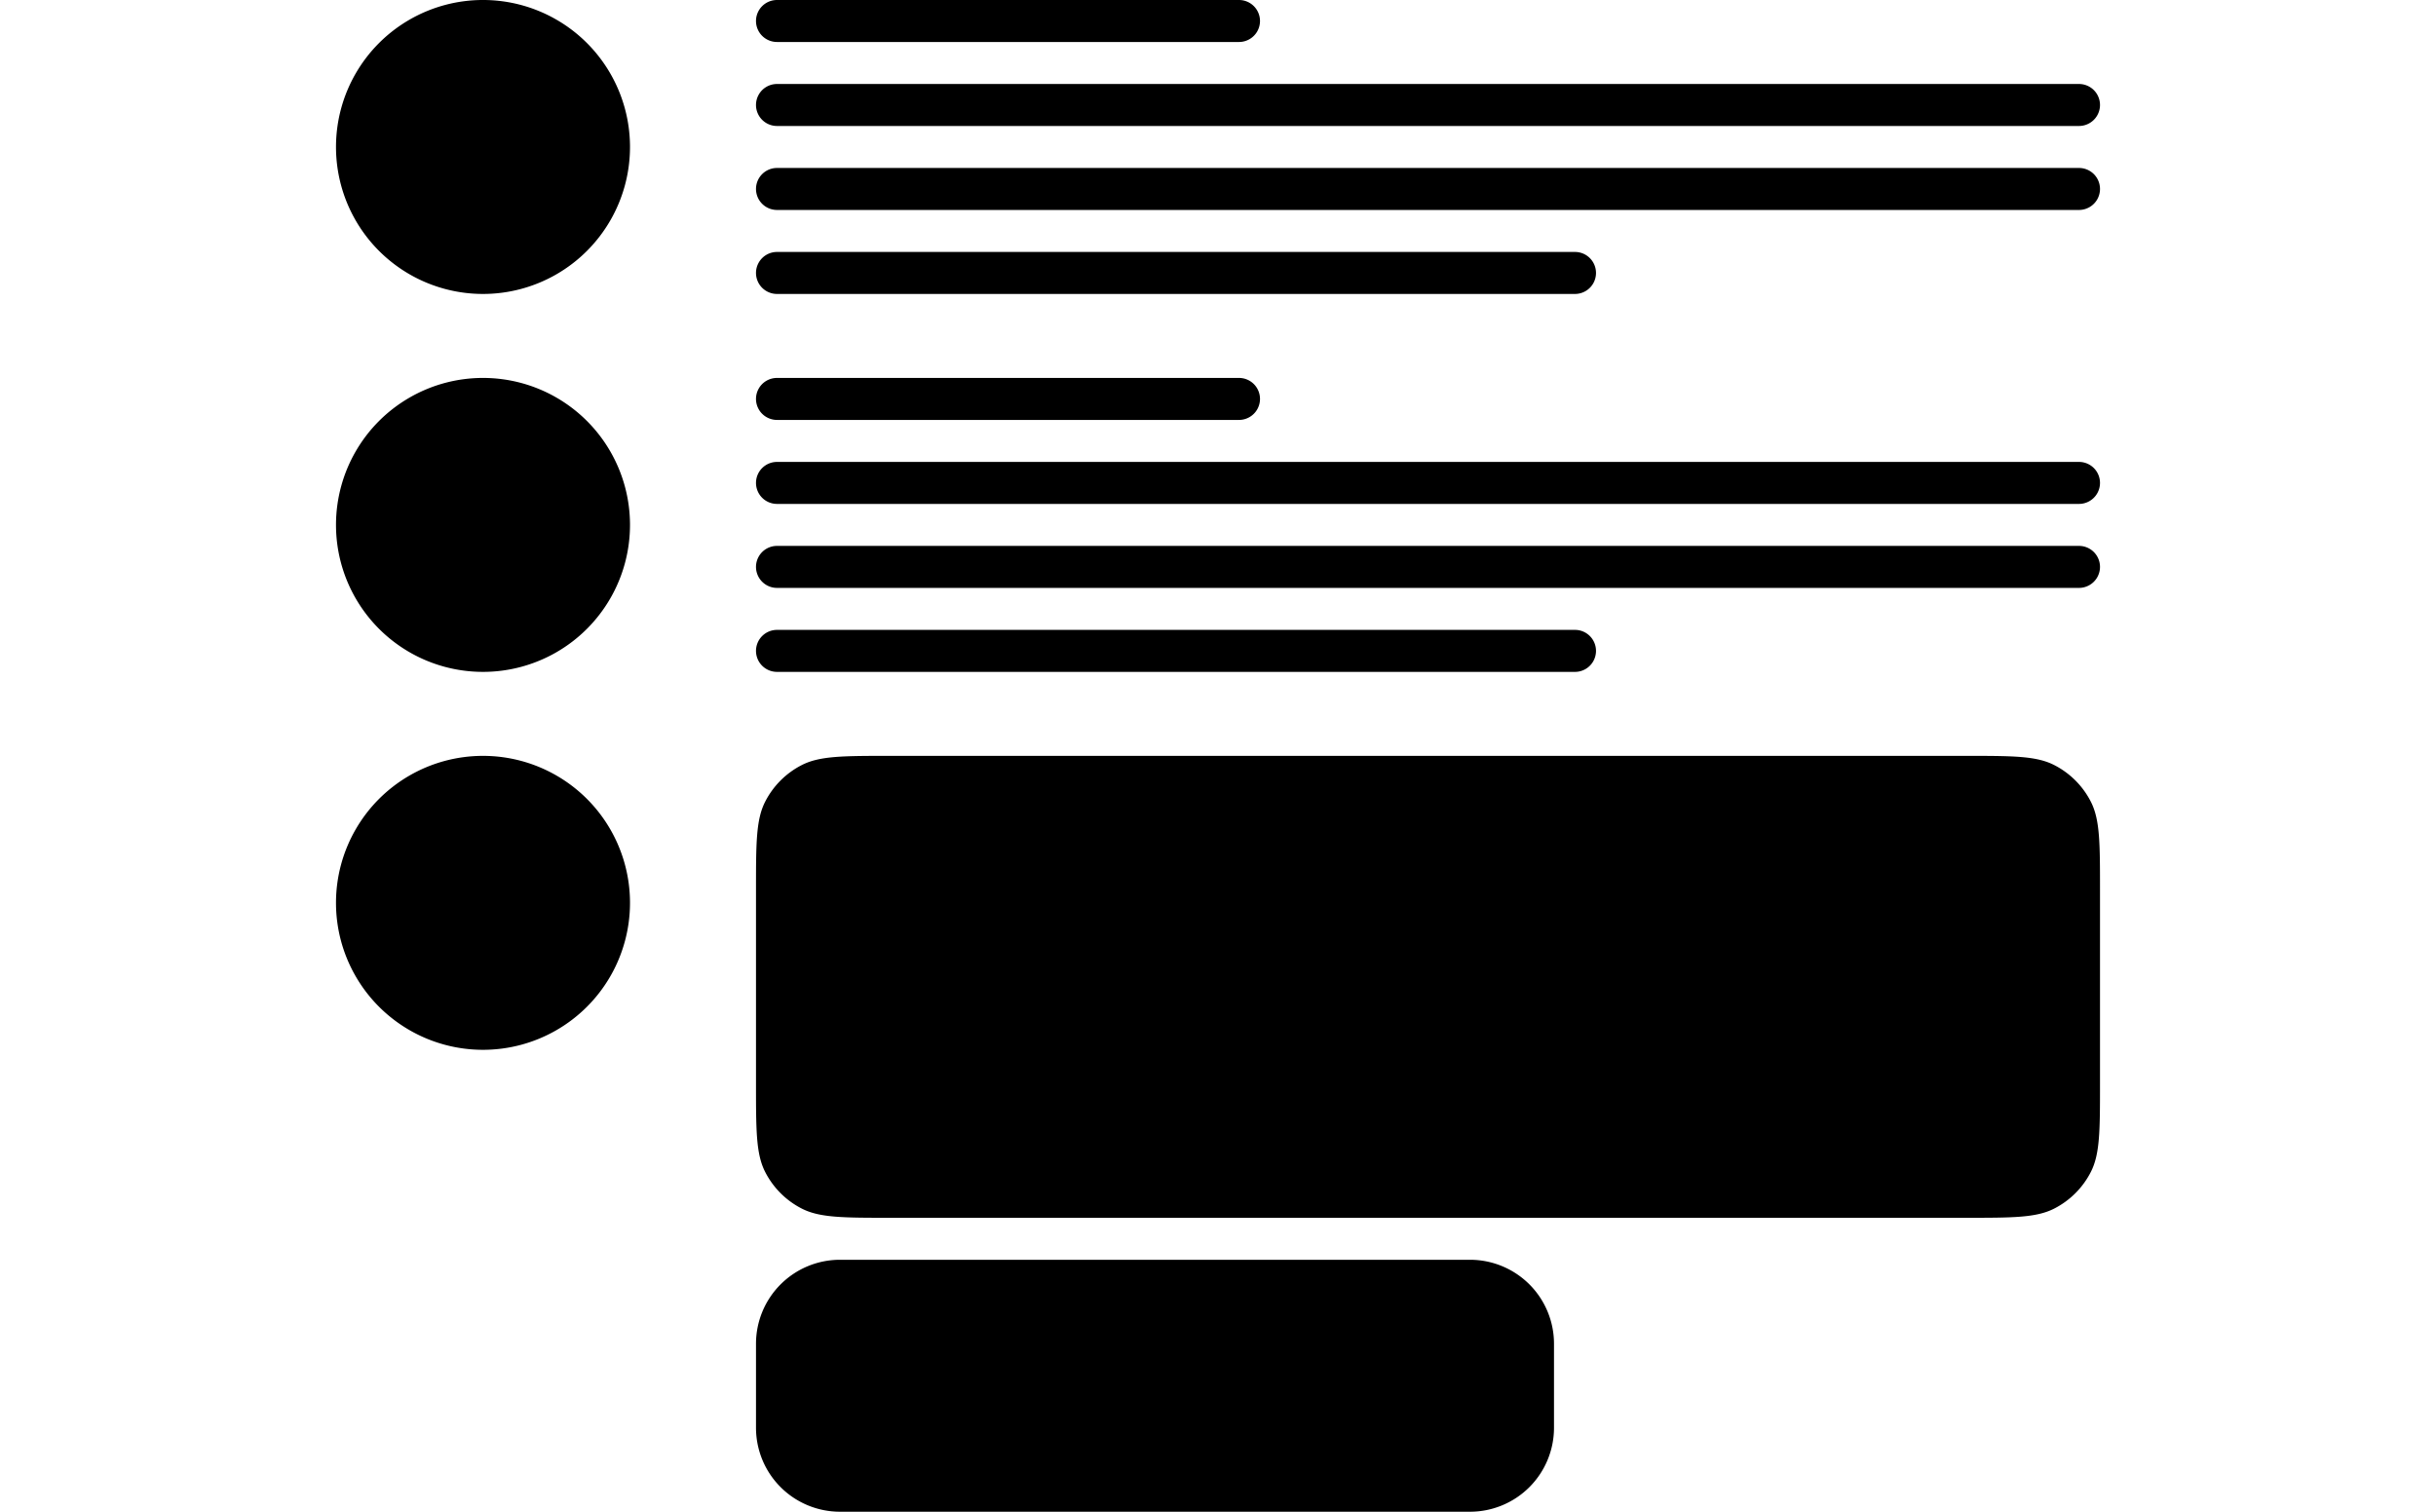       <svg
        width="116"
        height="72"
        fill="none"
        xmlns="http://www.w3.org/2000/svg"
      >
        <path
          d="M30 7a7 7 0 1 1-14 0 7 7 0 0 1 14 0ZM36 1a1 1 0 0 1 1-1h22a1 1 0 1 1 0 2H37a1 1 0 0 1-1-1ZM37 4a1 1 0 1 0 0 2h62a1 1 0 1 0 0-2H37ZM36 9a1 1 0 0 1 1-1h62a1 1 0 1 1 0 2H37a1 1 0 0 1-1-1ZM37 12a1 1 0 1 0 0 2h38a1 1 0 1 0 0-2H37ZM30 25a7 7 0 1 1-14 0 7 7 0 0 1 14 0ZM37 18a1 1 0 1 0 0 2h22a1 1 0 1 0 0-2H37ZM36 23a1 1 0 0 1 1-1h62a1 1 0 1 1 0 2H37a1 1 0 0 1-1-1ZM37 26a1 1 0 1 0 0 2h62a1 1 0 1 0 0-2H37ZM36 31a1 1 0 0 1 1-1h38a1 1 0 1 1 0 2H37a1 1 0 0 1-1-1ZM23 50a7 7 0 1 0 0-14 7 7 0 0 0 0 14ZM36 42.4c0-2.24 0-3.36.436-4.216a4 4 0 0 1 1.748-1.748C39.04 36 40.16 36 42.4 36h51.2c2.24 0 3.36 0 4.216.436a4 4 0 0 1 1.748 1.748c.436.856.436 1.976.436 4.216v9.2c0 2.24 0 3.36-.436 4.216a4 4 0 0 1-1.748 1.748C96.96 58 95.84 58 93.6 58H42.4c-2.24 0-3.36 0-4.216-.436a4 4 0 0 1-1.748-1.748C36 54.96 36 53.84 36 51.6v-9.2ZM40 60a4 4 0 0 0-4 4v4a4 4 0 0 0 4 4h30a4 4 0 0 0 4-4v-4a4 4 0 0 0-4-4H40Z"
          fill="currentColor"
        ></path>
      </svg>